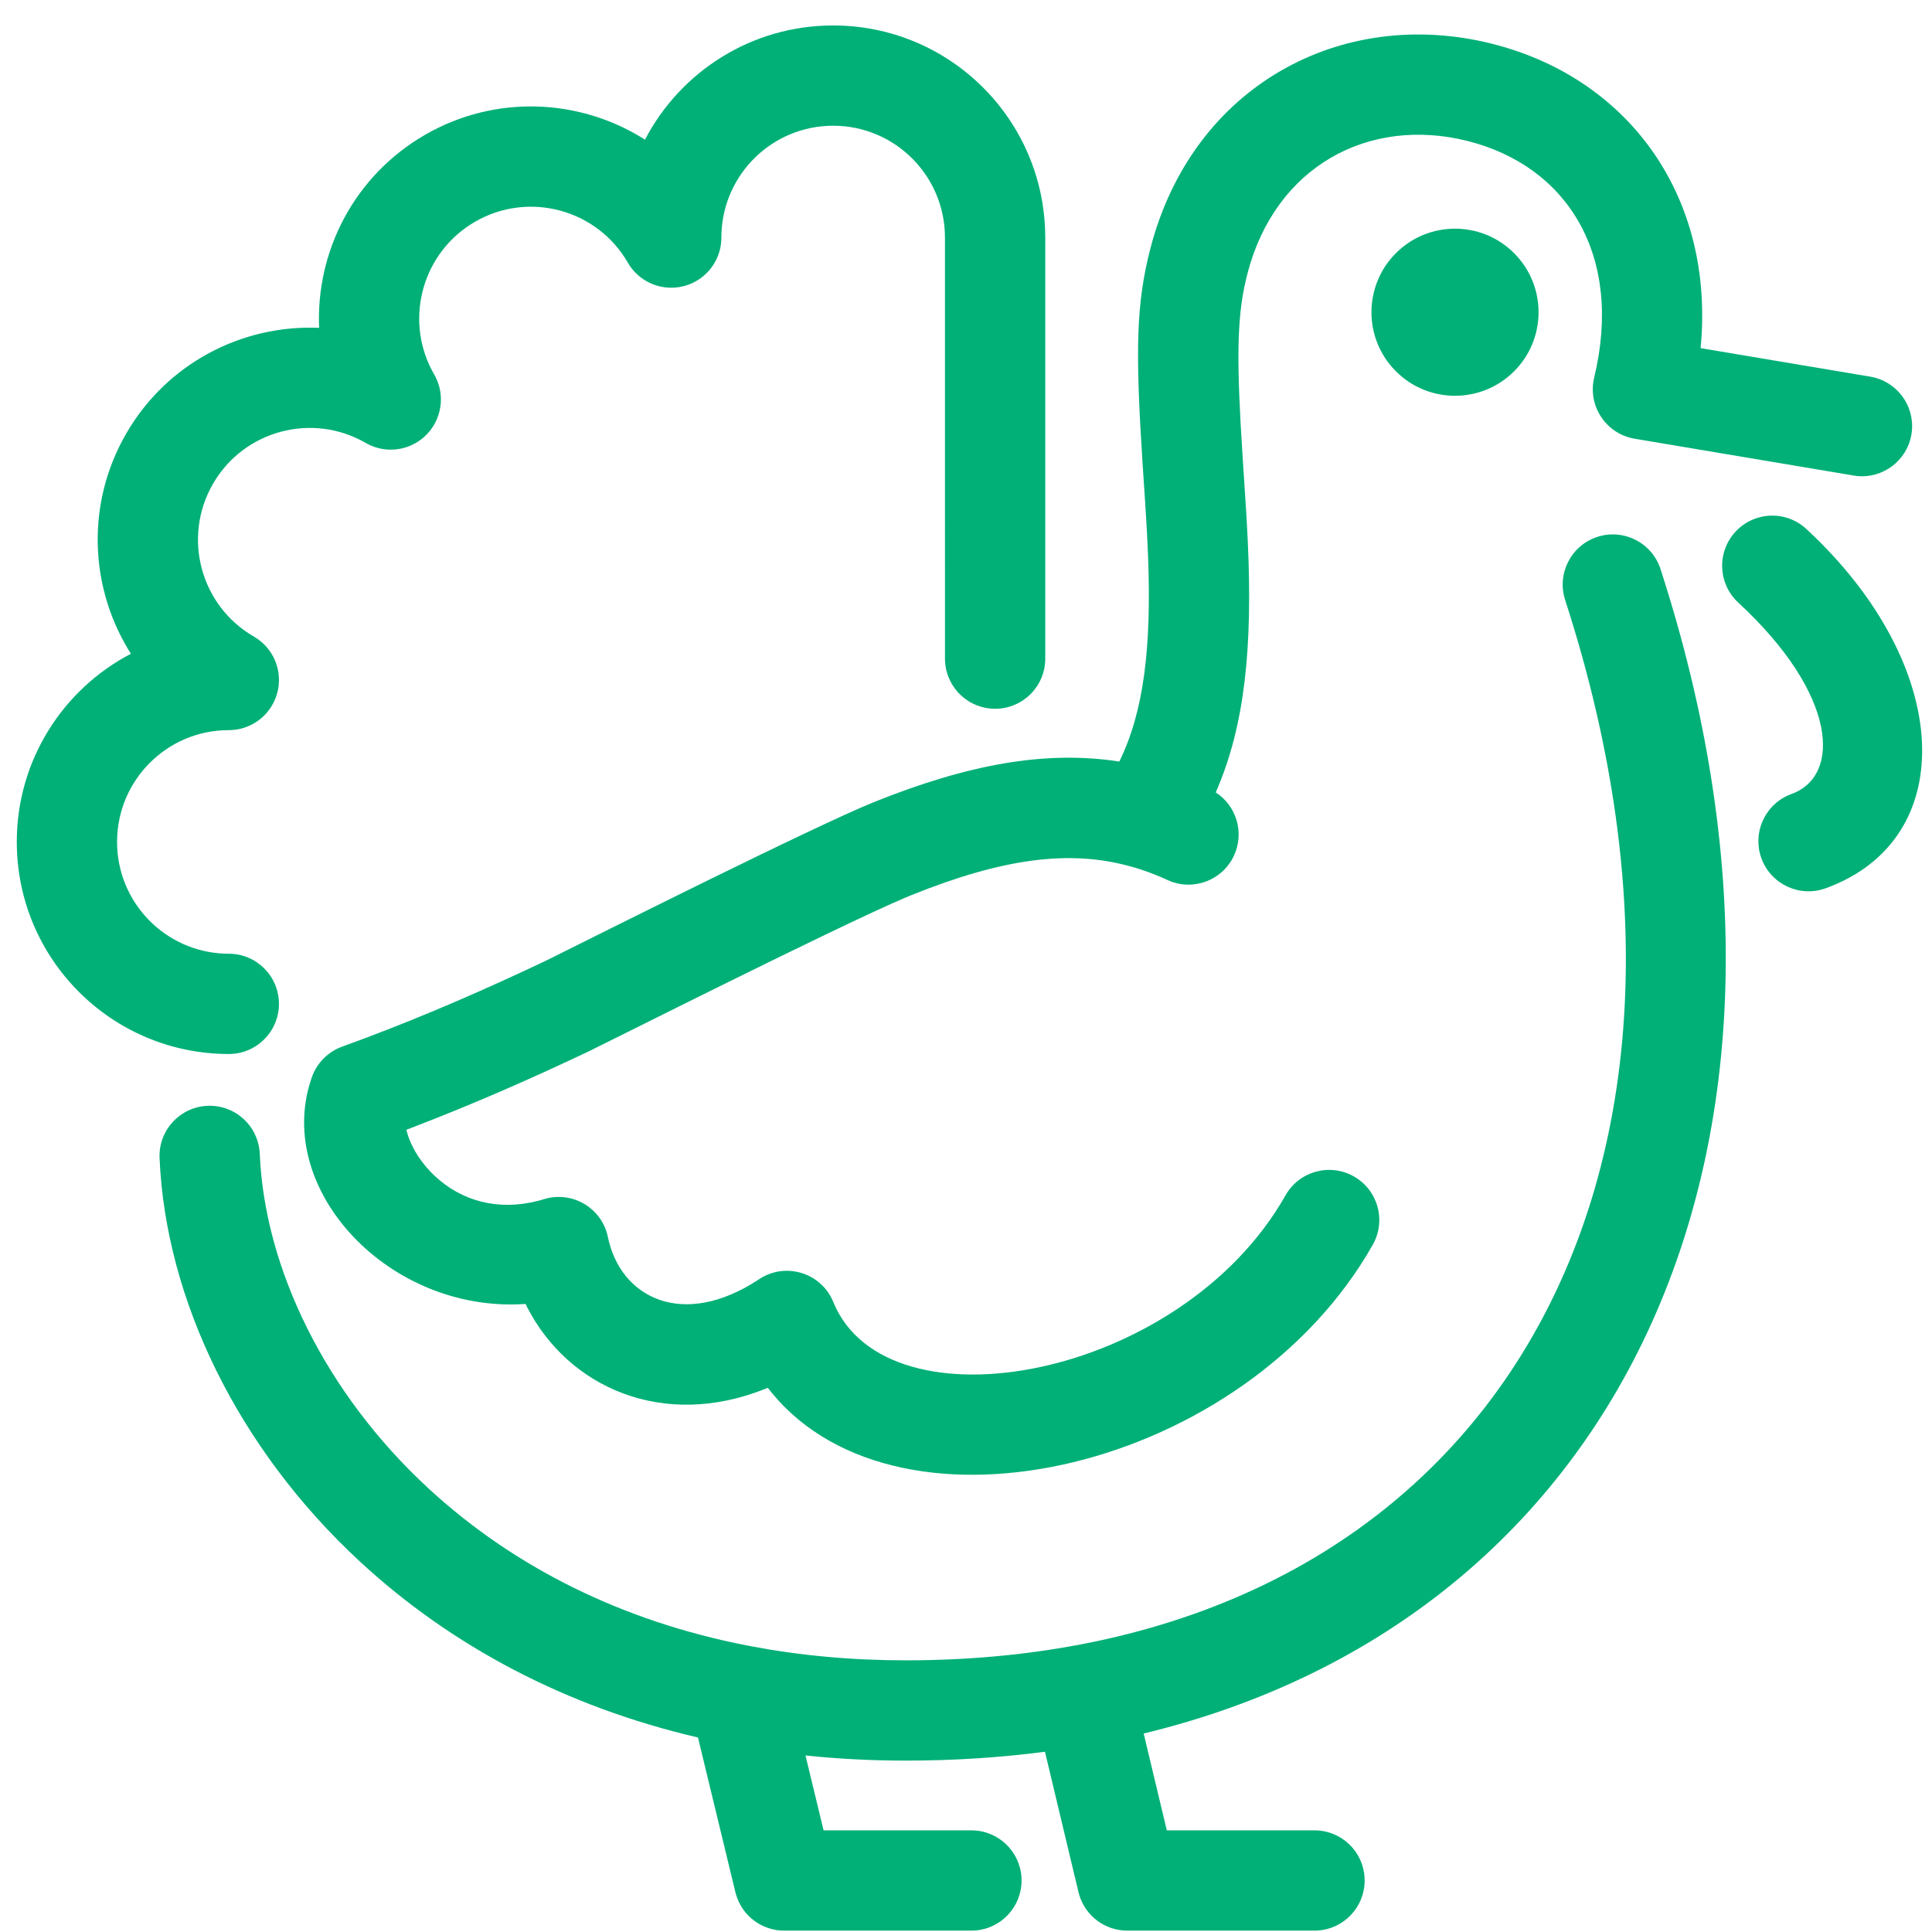 <?xml version="1.0" encoding="UTF-8"?>
<svg width="100px" height="100px" viewBox="0 0 100 100" version="1.1" xmlns="http://www.w3.org/2000/svg" xmlns:xlink="http://www.w3.org/1999/xlink">
    <!-- Generator: Sketch 63.1 (92452) - https://sketch.com -->
    <title>Turkey</title>
    <desc>Created with Sketch.</desc>
    <g id="Turkey" stroke="none" stroke-width="1" fill="none" fill-rule="evenodd">
        <path d="M77.184,2.254 C84.157,3.988 88.629,9.948 88.056,17.634 L88.023,18.019 L96.806,19.496 C98.165,19.725 99.098,20.971 98.957,22.323 L98.934,22.486 C98.706,23.845 97.46,24.778 96.108,24.637 L95.945,24.614 L84.608,22.708 C83.125,22.458 82.164,21.005 82.515,19.543 C84.04,13.197 81.102,8.576 75.931,7.29 C70.849,6.026 66.016,8.597 64.57,14.152 L64.484,14.501 C64.01,16.541 64.001,18.731 64.317,23.638 L64.512,26.632 C64.542,27.134 64.565,27.57 64.586,28.038 C64.835,33.491 64.443,37.561 62.926,41.015 C63.996,41.704 64.422,43.095 63.872,44.283 C63.27,45.584 61.728,46.151 60.427,45.549 C59.967,45.336 59.507,45.155 59.046,45.004 C58.875,44.948 58.703,44.896 58.53,44.848 C58.524,44.847 58.517,44.846 58.511,44.844 C55.311,43.957 51.863,44.45 47.197,46.322 L46.88,46.453 C43.324,47.958 31.22,54.064 30.463,54.423 C27.351,55.9 24.418,57.176 21.456,58.315 L21.033,58.475 L21.038,58.495 C21.198,59.173 21.629,59.976 22.312,60.678 L22.488,60.851 C23.889,62.171 25.785,62.7 27.901,62.142 L28.167,62.066 C29.629,61.622 31.157,62.531 31.464,64.028 C32.105,67.157 35.33,68.836 39.296,66.209 C40.662,65.304 42.514,65.876 43.132,67.393 C45.899,74.182 61.138,71.415 66.538,61.871 C67.244,60.624 68.827,60.185 70.075,60.891 C71.322,61.597 71.761,63.18 71.055,64.428 C64.463,76.077 46.662,80.241 39.956,72.102 L39.742,71.832 L39.616,71.884 C34.313,74.009 29.41,71.813 27.279,67.648 L27.201,67.49 L27.125,67.497 C20.16,67.937 14.251,61.656 16.075,55.956 L16.144,55.75 C16.403,55.018 16.976,54.44 17.706,54.175 C20.871,53.029 23.958,51.733 27.246,50.201 L28.328,49.691 L28.495,49.608 C30.45,48.638 42.15,42.755 45.264,41.505 C50.075,39.575 54.092,38.823 57.936,39.417 C59.208,36.821 59.604,33.518 59.423,28.78 L59.364,27.521 C59.337,27.013 59.304,26.469 59.256,25.748 L59.135,23.918 C58.764,18.158 58.801,15.716 59.548,12.845 C61.738,4.426 69.442,0.328 77.184,2.254 Z M13.914,33.631 L13.962,33.698 C13.968,33.707 13.974,33.715 13.979,33.724 C14.003,33.757 14.026,33.791 14.047,33.826 C14.054,33.837 14.061,33.849 14.068,33.861 C14.088,33.894 14.107,33.927 14.125,33.96 C14.133,33.974 14.14,33.989 14.148,34.003 C14.162,34.031 14.176,34.058 14.189,34.086 C14.203,34.117 14.217,34.147 14.23,34.178 C14.237,34.194 14.243,34.21 14.25,34.226 C14.264,34.259 14.277,34.294 14.289,34.328 C14.294,34.345 14.3,34.36 14.305,34.376 C14.318,34.414 14.33,34.452 14.341,34.491 C14.345,34.507 14.349,34.523 14.353,34.538 C14.358,34.554 14.362,34.571 14.366,34.587 C14.374,34.622 14.381,34.656 14.388,34.69 C14.405,34.777 14.418,34.866 14.427,34.957 C14.429,34.98 14.431,35.003 14.432,35.026 C14.432,35.027 14.432,35.028 14.432,35.029 C14.436,35.075 14.437,35.123 14.438,35.172 L14.432,35.029 C14.436,35.085 14.438,35.141 14.438,35.197 L14.438,35.223 C14.437,35.363 14.424,35.504 14.399,35.644 C14.395,35.67 14.39,35.696 14.385,35.721 C14.376,35.763 14.366,35.805 14.355,35.847 L14.385,35.721 C14.319,36.039 14.196,36.336 14.026,36.6 L14.089,36.494 C14.056,36.553 14.02,36.61 13.982,36.665 C13.957,36.701 13.931,36.737 13.904,36.773 C13.9,36.778 13.895,36.784 13.891,36.789 C13.861,36.829 13.83,36.867 13.797,36.904 C13.787,36.915 13.776,36.927 13.765,36.939 C13.741,36.966 13.716,36.992 13.691,37.018 C13.674,37.035 13.657,37.052 13.64,37.069 C13.62,37.087 13.601,37.106 13.581,37.123 C13.561,37.142 13.541,37.159 13.52,37.177 C13.494,37.199 13.467,37.22 13.44,37.242 C13.425,37.253 13.41,37.265 13.395,37.276 C13.366,37.298 13.337,37.319 13.307,37.339 C13.29,37.35 13.273,37.362 13.255,37.373 C13.23,37.39 13.204,37.407 13.177,37.422 C13.158,37.433 13.139,37.445 13.12,37.455 C13.082,37.478 13.043,37.498 13.003,37.518 C12.994,37.522 12.984,37.527 12.975,37.531 C12.679,37.676 12.352,37.765 12.006,37.786 L11.842,37.792 C8.65,37.79 6.059,40.382 6.059,43.577 C6.059,46.699 8.53,49.243 11.622,49.361 L11.844,49.365 C13.277,49.366 14.438,50.528 14.438,51.961 C14.437,53.394 13.275,54.556 11.842,54.555 C5.781,54.553 0.869,49.639 0.869,43.577 C0.869,39.343 3.267,35.669 6.777,33.838 L6.64,33.618 C4.642,30.306 4.458,26.037 6.527,22.45 C8.643,18.782 12.559,16.798 16.517,16.969 C16.347,13.012 18.33,9.097 21.997,6.98 C25.663,4.864 30.044,5.104 33.385,7.228 C35.216,3.716 38.89,1.318 43.124,1.318 C49.161,1.318 54.058,6.19 54.101,12.217 L54.102,12.296 L54.102,34.091 C54.102,35.524 52.94,36.686 51.507,36.686 C50.129,36.686 49.002,35.612 48.917,34.255 L48.912,34.091 L48.911,12.311 L48.911,12.297 C48.911,9.099 46.321,6.508 43.124,6.508 C40.003,6.508 37.458,8.981 37.342,12.075 L37.339,12.285 C37.339,12.359 37.336,12.433 37.33,12.506 C37.321,12.603 37.308,12.699 37.29,12.793 C37.273,12.88 37.252,12.966 37.226,13.051 C37.221,13.068 37.216,13.084 37.211,13.101 C37.201,13.128 37.192,13.157 37.181,13.185 C37.173,13.209 37.164,13.232 37.155,13.255 C37.124,13.334 37.089,13.41 37.05,13.485 C37.04,13.505 37.03,13.524 37.019,13.543 C37.005,13.57 36.99,13.596 36.975,13.621 C36.961,13.644 36.948,13.666 36.934,13.687 C36.921,13.708 36.908,13.728 36.895,13.749 C36.878,13.771 36.862,13.795 36.846,13.817 C36.827,13.844 36.807,13.871 36.786,13.897 C36.78,13.905 36.773,13.913 36.767,13.92 C36.748,13.945 36.728,13.97 36.707,13.994 L36.683,14.02 C36.673,14.031 36.663,14.042 36.653,14.053 C36.574,14.141 36.487,14.222 36.395,14.299 C36.379,14.311 36.364,14.323 36.348,14.336 L36.333,14.348 C36.318,14.36 36.302,14.371 36.287,14.383 C36.259,14.403 36.231,14.423 36.203,14.442 C36.193,14.449 36.182,14.456 36.172,14.463 C36.085,14.52 35.996,14.572 35.903,14.619 L36.04,14.544 C35.983,14.577 35.925,14.608 35.866,14.636 C35.831,14.654 35.795,14.67 35.758,14.686 C35.74,14.693 35.722,14.7 35.704,14.708 C35.61,14.745 35.514,14.777 35.416,14.804 C35.408,14.806 35.4,14.808 35.392,14.81 C35.243,14.849 35.087,14.874 34.928,14.886 C34.883,14.889 34.838,14.891 34.794,14.891 C34.777,14.892 34.76,14.892 34.742,14.892 L34.729,14.892 C34.716,14.892 34.704,14.892 34.692,14.891 L34.742,14.892 C34.336,14.892 33.952,14.799 33.61,14.632 L33.61,14.632 C33.564,14.61 33.519,14.587 33.475,14.562 C33.462,14.554 33.449,14.546 33.436,14.538 C33.349,14.489 33.266,14.434 33.187,14.374 C33.182,14.37 33.176,14.366 33.171,14.362 C33.132,14.332 33.094,14.302 33.057,14.27 C33.052,14.266 33.047,14.261 33.042,14.257 C33.002,14.223 32.964,14.188 32.927,14.151 C32.923,14.147 32.918,14.142 32.914,14.138 C32.745,13.971 32.599,13.779 32.48,13.569 L32.496,13.593 C30.899,10.827 27.359,9.878 24.592,11.475 C21.894,13.033 20.924,16.438 22.358,19.172 L22.473,19.381 C22.667,19.718 22.777,20.08 22.81,20.444 C22.811,20.464 22.813,20.483 22.814,20.503 C22.82,20.586 22.822,20.67 22.819,20.754 C22.818,20.785 22.817,20.816 22.815,20.847 C22.814,20.863 22.813,20.879 22.811,20.895 C22.808,20.937 22.803,20.978 22.798,21.019 C22.716,21.632 22.417,22.211 21.932,22.633 C21.924,22.64 21.916,22.647 21.908,22.653 C21.873,22.684 21.837,22.713 21.8,22.741 C21.78,22.756 21.761,22.77 21.742,22.783 C21.717,22.802 21.69,22.821 21.663,22.838 C21.647,22.849 21.631,22.859 21.615,22.87 C21.585,22.889 21.554,22.908 21.522,22.926 C21.179,23.124 20.809,23.235 20.439,23.265 C20.425,23.265 20.411,23.266 20.397,23.267 C20.304,23.274 20.211,23.275 20.119,23.271 C20.097,23.27 20.075,23.269 20.053,23.268 C20.039,23.267 20.025,23.266 20.012,23.265 C19.918,23.257 19.824,23.244 19.731,23.226 C19.699,23.22 19.668,23.213 19.637,23.206 C19.611,23.2 19.585,23.193 19.559,23.186 C19.516,23.175 19.473,23.162 19.431,23.149 C19.422,23.146 19.414,23.143 19.405,23.141 C19.237,23.084 19.073,23.011 18.918,22.92 L18.927,22.925 C16.16,21.328 12.619,22.276 11.023,25.044 C9.426,27.812 10.373,31.35 13.141,32.949 L13.167,32.964 C13.186,32.976 13.206,32.988 13.225,33 L13.141,32.949 C13.202,32.984 13.26,33.021 13.317,33.06 C13.333,33.072 13.35,33.084 13.366,33.096 C13.47,33.17 13.567,33.252 13.656,33.338 C13.663,33.347 13.671,33.355 13.678,33.362 L13.692,33.374 C13.772,33.456 13.846,33.541 13.914,33.631 Z M93.495,27.379 C101.121,34.432 101.492,43.45 94.49,45.979 C93.142,46.465 91.655,45.767 91.168,44.419 C90.701,43.125 91.326,41.703 92.569,41.16 L92.728,41.097 C95.305,40.167 95.132,35.962 89.972,31.19 C88.919,30.216 88.855,28.575 89.828,27.522 C90.801,26.47 92.443,26.406 93.495,27.379 Z M78.369,13.103 C80.058,14.792 80.058,17.53 78.369,19.219 C76.68,20.908 73.942,20.908 72.253,19.219 C70.564,17.53 70.564,14.792 72.253,13.103 C73.942,11.414 76.68,11.414 78.369,13.103 Z M85.949,29.457 C95.554,59.1 84.06,83.716 59.197,89.726 L60.394,94.739 L68.039,94.739 C69.418,94.739 70.545,95.813 70.629,97.17 L70.634,97.334 C70.634,98.712 69.56,99.839 68.204,99.924 L68.039,99.929 L58.346,99.929 C57.205,99.929 56.206,99.185 55.87,98.11 L55.822,97.937 L54.087,90.67 C51.779,90.973 49.374,91.129 46.877,91.129 C45.107,91.129 43.377,91.039 41.692,90.863 L42.629,94.739 L50.281,94.739 C51.659,94.739 52.786,95.813 52.871,97.17 L52.876,97.334 C52.876,98.712 51.801,99.839 50.445,99.924 L50.281,99.929 L40.587,99.929 C39.449,99.929 38.451,99.189 38.113,98.116 L38.065,97.944 L36.127,89.933 C29.308,88.345 23.389,85.222 18.65,80.845 C12.338,75.017 8.57,67.276 8.259,59.94 C8.198,58.508 9.31,57.298 10.742,57.237 C12.174,57.176 13.384,58.288 13.445,59.72 C13.696,65.648 16.842,72.112 22.171,77.033 C26.559,81.085 32.153,83.906 38.702,85.177 C38.746,85.183 38.788,85.192 38.831,85.201 C41.374,85.687 44.061,85.939 46.877,85.939 C76.314,85.939 91.057,62.057 81.012,31.057 C80.57,29.694 81.317,28.23 82.681,27.788 C84.044,27.347 85.508,28.094 85.949,29.457 Z" fill="#00B077"></path>
    </g>
</svg>